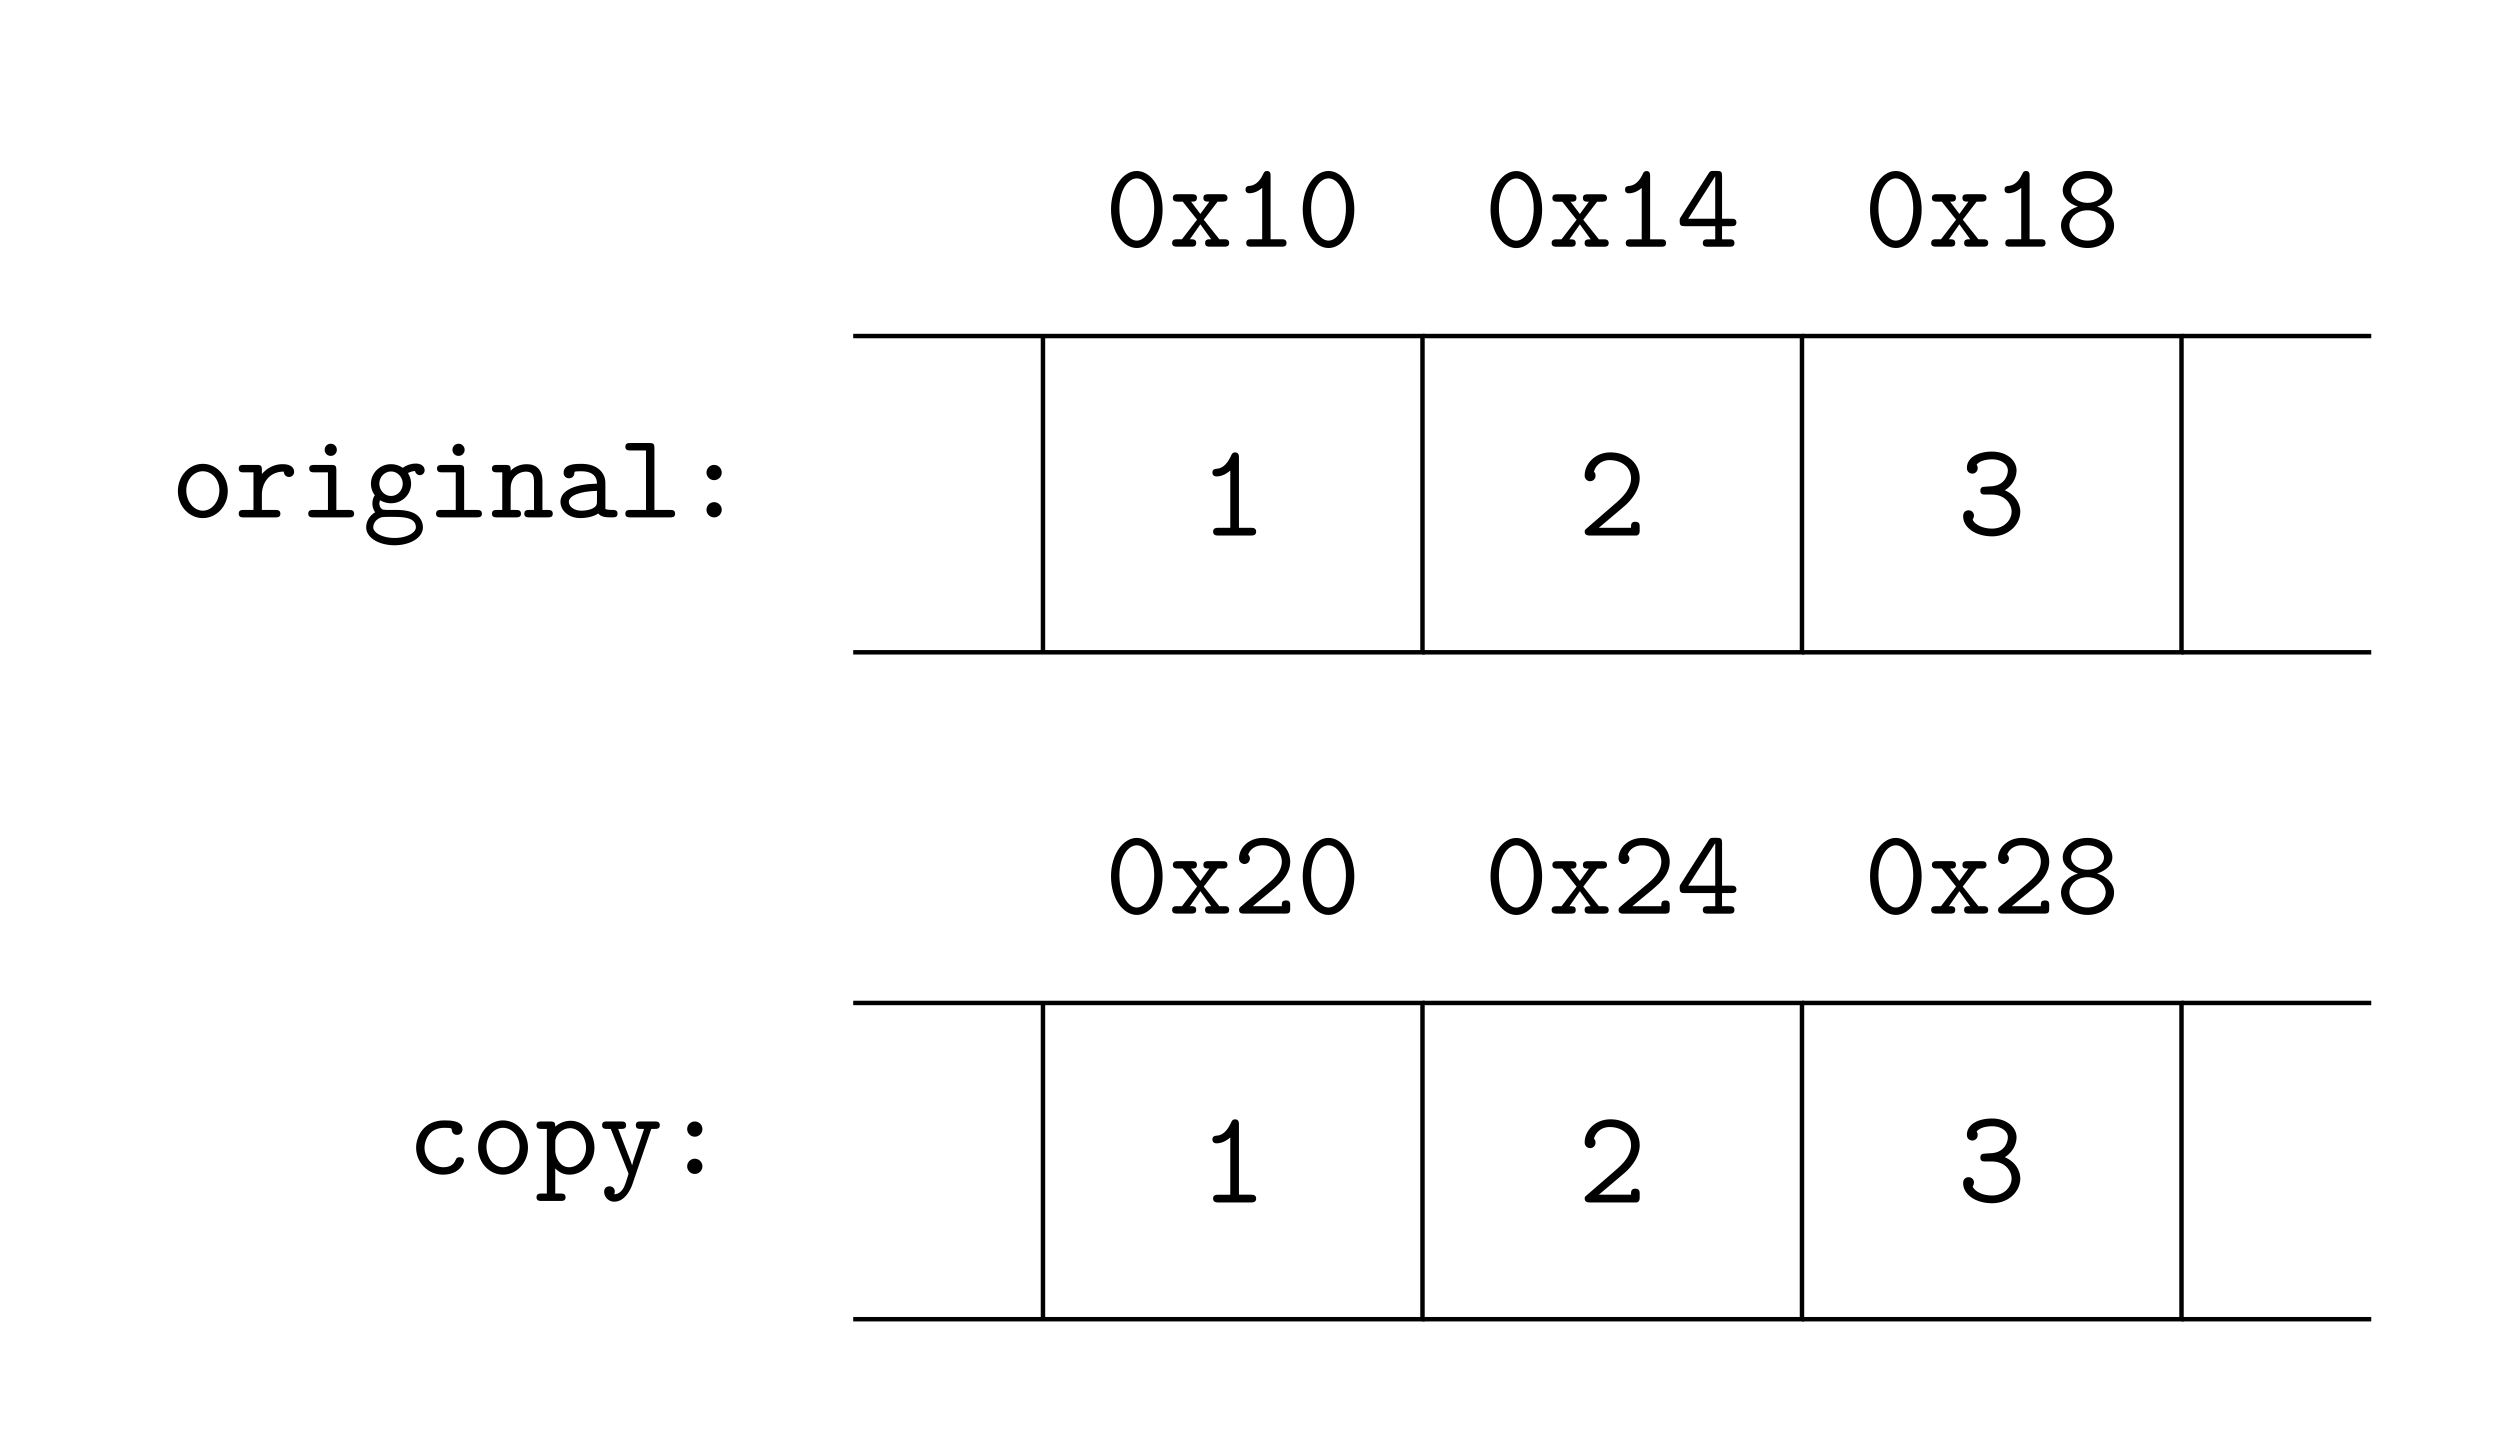 <svg xmlns="http://www.w3.org/2000/svg" xmlns:xlink="http://www.w3.org/1999/xlink" width="224.08pt" height="129.78pt" viewBox="0 0 224.08 129.78"><defs><path id="l" d="M5.179-.347c0-.347-.323-.347-.49-.347H3.635V-6.96c0-.18 0-.49-.347-.49-.203 0-.275.108-.347.263-.227.514-.622 1.148-1.256 1.196-.179.012-.43.036-.43.347 0 .203.12.347.383.347.67 0 1.184-.503 1.22-.527v5.131H1.805c-.167 0-.49 0-.49.347s.323.347.49.347h2.882c.168 0 .49 0 .49-.347"/><path id="p" d="M5.633-2.07c0-.609-.335-1.458-1.387-1.913.73-.454 1.052-1.172 1.052-1.794 0-.897-.897-1.674-2.188-1.674-1.328 0-2.26.574-2.26 1.459 0 .395.298.514.49.514a.48.48 0 0 0 .478-.49c0-.191-.096-.311-.096-.311.359-.454 1.184-.478 1.388-.478.813 0 1.41.43 1.41.992 0 .347-.226 1.34-1.482 1.424-.443.023-.634.047-.682.047-.24.024-.299.18-.299.347 0 .347.251.347.455.347h.55c1.244 0 1.794.873 1.794 1.519 0 .79-.694 1.53-1.746 1.53-1.196 0-1.735-.645-1.735-.812l.024-.06a.6.6 0 0 0 .084-.287.47.47 0 0 0-.478-.479c-.252 0-.49.156-.49.527C.514-.622 1.65.144 3.11.144c1.507 0 2.523-1.077 2.523-2.213"/><path id="n" d="M5.537-.49v-.252c0-.215 0-.49-.382-.49-.395 0-.395.251-.395.538H1.878L4.162-2.63c.168-.144 1.375-1.172 1.375-2.5 0-1.363-1.124-2.32-2.619-2.32C1.531-7.451.61-6.411.61-5.406a.49.49 0 0 0 .49.538.48.48 0 0 0 .479-.49c0-.227-.084-.3-.144-.347.168-.634.718-1.052 1.411-1.052 1.017 0 1.914.586 1.914 1.626 0 .933-.706 1.65-1.351 2.213L.777-.634C.646-.526.61-.49.61-.347.61 0 .933 0 1.1 0h4.174c.263-.072.263-.311.263-.49"/><path id="f" d="M5.662-.338c0-.328-.272-.328-.436-.328-.458 0-.567-.054-.655-.087v-2.356c0-.775-.589-1.691-2.16-1.691-.469 0-1.582 0-1.582.796 0 .327.23.502.491.502.164 0 .47-.098.48-.502 0-.087.011-.098.23-.12.152-.01.294-.01.392-.01.83 0 1.396.337 1.396 1.112-1.93.033-3.272.578-3.272 1.626 0 .752.687 1.461 1.8 1.461.403 0 1.08-.076 1.593-.414.24.338.763.349 1.178.349.305 0 .545 0 .545-.338M3.818-1.462c0 .251 0 .48-.425.676C3-.6 2.509-.6 2.422-.6c-.676 0-1.124-.371-1.124-.796 0-.535.939-.939 2.52-.982z"/><path id="q" d="M5.084-1.19c0-.305-.316-.305-.382-.305-.174 0-.283.022-.36.24-.065.142-.273.655-1.08.655-.927 0-1.713-.764-1.713-1.757 0-.523.306-1.778 1.779-1.778.229 0 .654 0 .654.098.011.382.218.535.48.535s.491-.186.491-.502c0-.796-1.135-.796-1.625-.796C1.45-4.8.796-3.317.796-2.357c0 1.31 1.026 2.422 2.4 2.422 1.517 0 1.888-1.069 1.888-1.254"/><path id="h" d="M3.546-4.015a.682.682 0 1 0-1.364-.01.682.682 0 0 0 1.364.01m0 3.339a.682.682 0 1 0-1.364-.011.682.682 0 0 0 1.364.01"/><path id="o" d="M5.237-1.898c0-.819-.71-1.462-1.517-1.691.873-.295 1.364-.83 1.364-1.451 0-.895-.927-1.746-2.226-1.746-1.309 0-2.225.862-2.225 1.746 0 .621.502 1.167 1.364 1.45C1.178-3.36.48-2.716.48-1.897.48-.84 1.495.12 2.858.12c1.375 0 2.379-.96 2.379-2.018M4.33-5.03c0 .622-.676 1.102-1.473 1.102s-1.472-.49-1.472-1.102c0-.567.61-1.09 1.472-1.09.851 0 1.473.523 1.473 1.09m.153 3.12c0 .754-.72 1.364-1.626 1.364s-1.625-.61-1.625-1.363c0-.666.633-1.353 1.625-1.353 1.004 0 1.626.687 1.626 1.353"/><path id="m" d="M5.4-2.171c0-.338-.261-.338-.436-.338h-.85v-3.84c0-.36-.077-.448-.448-.448H3.36c-.262 0-.316.011-.458.23L.415-2.663c-.099.142-.099.164-.099.382 0 .36.099.436.437.436h2.75v1.178h-.677c-.175 0-.437 0-.437.339 0 .327.273.327.437.327h1.963c.164 0 .437 0 .437-.327 0-.339-.262-.339-.437-.339h-.676v-1.178h.851c.164 0 .436 0 .436-.327M3.502-2.51H1.08l2.422-3.808z"/><path id="d" d="M5.553-4.233c0-.251-.207-.59-.796-.59-.12 0-.655.012-1.157.383a1.9 1.9 0 0 0-1.058-.328c-1.026 0-1.8.819-1.8 1.746 0 .47.185.83.349 1.036-.12.175-.218.415-.218.742 0 .382.153.655.25.786C.317.032.317.775.317.895c0 .938 1.146 1.603 2.542 1.603S5.4 1.822 5.4.895c0-.404-.196-.95-.752-1.244-.142-.076-.6-.317-1.582-.317h-.764c-.087 0-.23 0-.316-.021-.164 0-.23 0-.36-.153-.12-.153-.131-.393-.131-.393 0-.043.021-.196.065-.305.033.022.447.272.982.272 1.004 0 1.8-.785 1.8-1.756 0-.327-.098-.644-.283-.95.229-.13.49-.174.632-.185.066.295.317.371.426.371a.43.43 0 0 0 .436-.447M3.59-3.023c0 .623-.48 1.103-1.047 1.103-.59 0-1.047-.513-1.047-1.091 0-.622.48-1.102 1.047-1.102.59 0 1.047.513 1.047 1.09M4.768.896c0 .48-.819.949-1.91.949S.95 1.374.95.894c0-.196.098-.545.447-.763.273-.175.371-.175 1.168-.175.97 0 2.204 0 2.204.939"/><path id="c" d="M4.964-.327c0-.339-.284-.339-.447-.339H3.37v-3.589c0-.338-.065-.447-.436-.447h-1.55c-.163 0-.447 0-.447.327 0 .338.284.338.448.338h1.232v3.371h-1.32c-.174 0-.447 0-.447.339 0 .327.284.327.447.327h3.219c.163 0 .447 0 .447-.327m-1.55-5.728c0-.306-.24-.546-.545-.546s-.545.24-.545.546.24.545.545.545.546-.24.546-.545"/><path id="g" d="M5.095-.327c0-.339-.262-.339-.436-.339H3.24v-5.553c0-.338-.065-.447-.436-.447H1.08c-.174 0-.447 0-.447.338C.633-6 .916-6 1.069-6h1.418v5.334H1.08c-.174 0-.447 0-.447.339C.633 0 .916 0 1.069 0h3.59c.163 0 .436 0 .436-.327"/><path id="e" d="M5.586-.327c0-.339-.273-.339-.447-.339h-.48v-2.53c0-1.103-.557-1.572-1.419-1.572-.73 0-1.222.371-1.429.579 0-.35 0-.513-.436-.513H.578c-.174 0-.447 0-.447.338 0 .327.284.327.436.327h.491v3.371h-.48c-.174 0-.447 0-.447.339C.13 0 .415 0 .567 0h1.735c.153 0 .436 0 .436-.327 0-.339-.272-.339-.447-.339h-.48v-1.93c0-1.092.807-1.506 1.364-1.506.578 0 .73.305.73.96v2.476H3.48c-.174 0-.447 0-.447.339 0 .327.295.327.447.327h1.67c.152 0 .436 0 .436-.327"/><path id="a" d="M5.095-2.357C5.095-3.72 4.08-4.8 2.858-4.8S.622-3.72.622-2.357C.622-.97 1.658.065 2.858.065S5.095-.982 5.095-2.357m-.753-.076C4.342-1.418 3.666-.6 2.858-.6s-1.483-.818-1.483-1.833c0-.993.709-1.702 1.483-1.702.786 0 1.484.71 1.484 1.702"/><path id="k" d="M4.822-.327c0-.339-.262-.339-.436-.339h-.993v-5.673c0-.174 0-.447-.327-.447-.208 0-.273.13-.328.262-.414.927-.981 1.047-1.189 1.069-.174.01-.403.033-.403.338 0 .273.196.328.36.328.207 0 .654-.066 1.134-.48v4.603h-.993c-.174 0-.436 0-.436.339 0 .327.273.327.436.327h2.739c.163 0 .436 0 .436-.327"/><path id="r" d="M5.324-2.357c0-1.341-.97-2.41-2.127-2.41-.524 0-1.015.196-1.386.534 0-.316-.022-.47-.436-.47H.578c-.174 0-.447 0-.447.339 0 .327.284.327.436.327h.491v5.794h-.48c-.174 0-.447 0-.447.338 0 .327.284.327.436.327h1.735c.153 0 .436 0 .436-.327 0-.338-.272-.338-.447-.338h-.48V-.491c.447.458.917.556 1.266.556 1.189 0 2.247-1.036 2.247-2.422m-.753 0C4.571-1.309 3.808-.6 3.044-.6c-.851 0-1.233-.96-1.233-1.484v-.796c0-.644.633-1.222 1.32-1.222.808 0 1.44.796 1.44 1.745"/><path id="b" d="M5.313-4.091c0-.218-.13-.677-1.036-.677-.557 0-1.255.197-1.855.884v-.37c0-.34-.065-.448-.436-.448h-1.2c-.164 0-.437 0-.437.327 0 .338.262.338.437.338h.883v3.371H.786c-.164 0-.437 0-.437.328C.35 0 .611 0 .786 0h2.847c.164 0 .447 0 .447-.327 0-.339-.283-.339-.447-.339H2.422v-1.363c0-1.026.644-2.073 1.964-2.073.01.262.196.48.469.48a.45.45 0 0 0 .458-.47"/><path id="t" d="M5.15-.447v-.284c0-.207 0-.447-.371-.447-.382 0-.382.207-.382.512H1.8c.644-.556 1.691-1.374 2.16-1.81.688-.612 1.19-1.31 1.19-2.183 0-1.309-1.102-2.127-2.433-2.127-1.288 0-2.15.895-2.15 1.822a.486.486 0 1 0 .971.033.45.45 0 0 0-.152-.35c.163-.501.676-.84 1.276-.84.895 0 1.735.502 1.735 1.462 0 .764-.535 1.397-1.255 1.997L.731-.632c-.098.087-.164.141-.164.294C.567 0 .84 0 1.015 0h3.698c.36 0 .437-.098.437-.447"/><path id="j" d="M5.411-.327c0-.339-.283-.339-.447-.339h-.436L3.13-2.422l1.244-1.615h.436c.153 0 .448 0 .448-.327 0-.338-.284-.338-.448-.338H3.535c-.164 0-.437 0-.437.327 0 .338.24.338.535.338l-.807 1.102-.83-1.102c.284 0 .524 0 .524-.338 0-.327-.273-.327-.436-.327H.807c-.163 0-.447 0-.447.338 0 .327.295.327.447.327h.437L2.53-2.422 1.178-.666H.742c-.164 0-.447 0-.447.339C.295 0 .589 0 .742 0h1.276c.164 0 .437 0 .437-.327 0-.339-.23-.339-.568-.339l.939-1.341.97 1.341c-.305 0-.545 0-.545.339 0 .327.273.327.437.327h1.276c.153 0 .447 0 .447-.327"/><path id="s" d="M5.455-4.364c0-.338-.262-.338-.436-.338H3.742c-.164 0-.436 0-.436.327 0 .338.262.338.436.338h.306l-.786 2.324c-.142.404-.207.6-.284.938h-.01c-.055-.207-.153-.436-.23-.643L1.724-4.037h.273c.163 0 .436 0 .436-.327 0-.338-.262-.338-.436-.338H.72c-.174 0-.436 0-.436.338 0 .327.272.327.436.327h.338l1.55 3.895c.043.11.043.142.043.142s-.273.916-.414 1.19c-.317.6-.71.621-.873.632 0 0 .054-.098.054-.24a.453.453 0 0 0-.469-.47c-.294 0-.48.197-.48.48a.9.9 0 0 0 .906.895c1.09 0 1.582-1.44 1.625-1.56l1.691-4.964h.328c.163 0 .436 0 .436-.327"/><path id="i" d="M5.171-3.328c0-2.029-1.112-3.458-2.313-3.458-1.221 0-2.312 1.462-2.312 3.448C.546-1.31 1.658.12 2.858.12c1.222 0 2.313-1.462 2.313-3.448m-.752-.12c0 1.615-.71 2.903-1.56 2.903s-1.56-1.288-1.56-2.903c0-1.592.752-2.673 1.56-2.673.796 0 1.56 1.07 1.56 2.673"/></defs><g transform="translate(10.847 88.257)scale(1)"><use xlink:href="#a" x="4.475" y="-41.883"/><use xlink:href="#b" x="10.203" y="-41.883"/><use xlink:href="#c" x="15.931" y="-41.883"/><use xlink:href="#d" x="21.659" y="-41.883"/><use xlink:href="#c" x="27.386" y="-41.883"/><use xlink:href="#e" x="33.114" y="-41.883"/><use xlink:href="#f" x="38.842" y="-41.883"/><use xlink:href="#g" x="44.57" y="-41.883"/><use xlink:href="#h" x="50.297" y="-41.883"/></g><g fill="none" stroke="#000" stroke-miterlimit="10" stroke-width=".399"><path d="M76.475 30.12h17.008v28.347H76.475M195.532 30.12h17.008M195.532 58.467h17.008M93.483 30.12H127.5v28.347H93.483"/></g><g transform="translate(94.561 63.994)scale(1)"><use xlink:href="#i" x="4.475" y="-41.883"/><use xlink:href="#j" x="10.203" y="-41.883"/><use xlink:href="#k" x="15.931" y="-41.883"/><use xlink:href="#i" x="21.659" y="-41.883"/></g><use xlink:href="#l" x="4.477" y="-41.897" transform="translate(102.938 89.897)scale(1)"/><path fill="none" stroke="#000" stroke-miterlimit="10" stroke-width=".399" d="M127.5 30.12h34.015v28.347H127.5"/><g transform="translate(128.578 64)scale(1)"><use xlink:href="#i" x="4.475" y="-41.883"/><use xlink:href="#j" x="10.203" y="-41.883"/><use xlink:href="#k" x="15.931" y="-41.883"/><use xlink:href="#m" x="21.659" y="-41.883"/></g><use xlink:href="#n" x="4.477" y="-41.897" transform="translate(136.954 89.897)scale(1)"/><path fill="none" stroke="#000" stroke-miterlimit="10" stroke-width=".399" d="M161.515 30.12h34.017v28.347h-34.017"/><g transform="translate(162.594 63.994)scale(1)"><use xlink:href="#i" x="4.475" y="-41.883"/><use xlink:href="#j" x="10.203" y="-41.883"/><use xlink:href="#k" x="15.931" y="-41.883"/><use xlink:href="#o" x="21.659" y="-41.883"/></g><use xlink:href="#p" x="4.477" y="-41.897" transform="translate(170.97 89.826)scale(1)"/><g transform="translate(10.847 147.106)scale(1)"><use xlink:href="#q" x="25.654" y="-41.883"/><use xlink:href="#a" x="31.382" y="-41.883"/><use xlink:href="#r" x="37.11" y="-41.883"/><use xlink:href="#s" x="42.837" y="-41.883"/><use xlink:href="#h" x="48.565" y="-41.883"/></g><g fill="none" stroke="#000" stroke-miterlimit="10" stroke-width=".399"><path d="M76.475 89.897h17.008v28.346H76.475M195.532 89.897h17.008M195.532 118.243h17.008M93.483 89.897H127.5v28.346H93.483"/></g><g transform="translate(94.561 123.771)scale(1)"><use xlink:href="#i" x="4.475" y="-41.883"/><use xlink:href="#j" x="10.203" y="-41.883"/><use xlink:href="#t" x="15.931" y="-41.883"/><use xlink:href="#i" x="21.659" y="-41.883"/></g><use xlink:href="#l" x="4.477" y="-41.897" transform="translate(102.938 149.674)scale(1)"/><path fill="none" stroke="#000" stroke-miterlimit="10" stroke-width=".399" d="M127.5 89.897h34.015v28.346H127.5"/><g transform="translate(128.578 123.776)scale(1)"><use xlink:href="#i" x="4.475" y="-41.883"/><use xlink:href="#j" x="10.203" y="-41.883"/><use xlink:href="#t" x="15.931" y="-41.883"/><use xlink:href="#m" x="21.659" y="-41.883"/></g><use xlink:href="#n" x="4.477" y="-41.897" transform="translate(136.954 149.674)scale(1)"/><path fill="none" stroke="#000" stroke-miterlimit="10" stroke-width=".399" d="M161.515 89.897h34.017v28.346h-34.017"/><g transform="translate(162.594 123.771)scale(1)"><use xlink:href="#i" x="4.475" y="-41.883"/><use xlink:href="#j" x="10.203" y="-41.883"/><use xlink:href="#t" x="15.931" y="-41.883"/><use xlink:href="#o" x="21.659" y="-41.883"/></g><use xlink:href="#p" x="4.477" y="-41.897" transform="translate(170.97 149.602)scale(1)"/></svg>